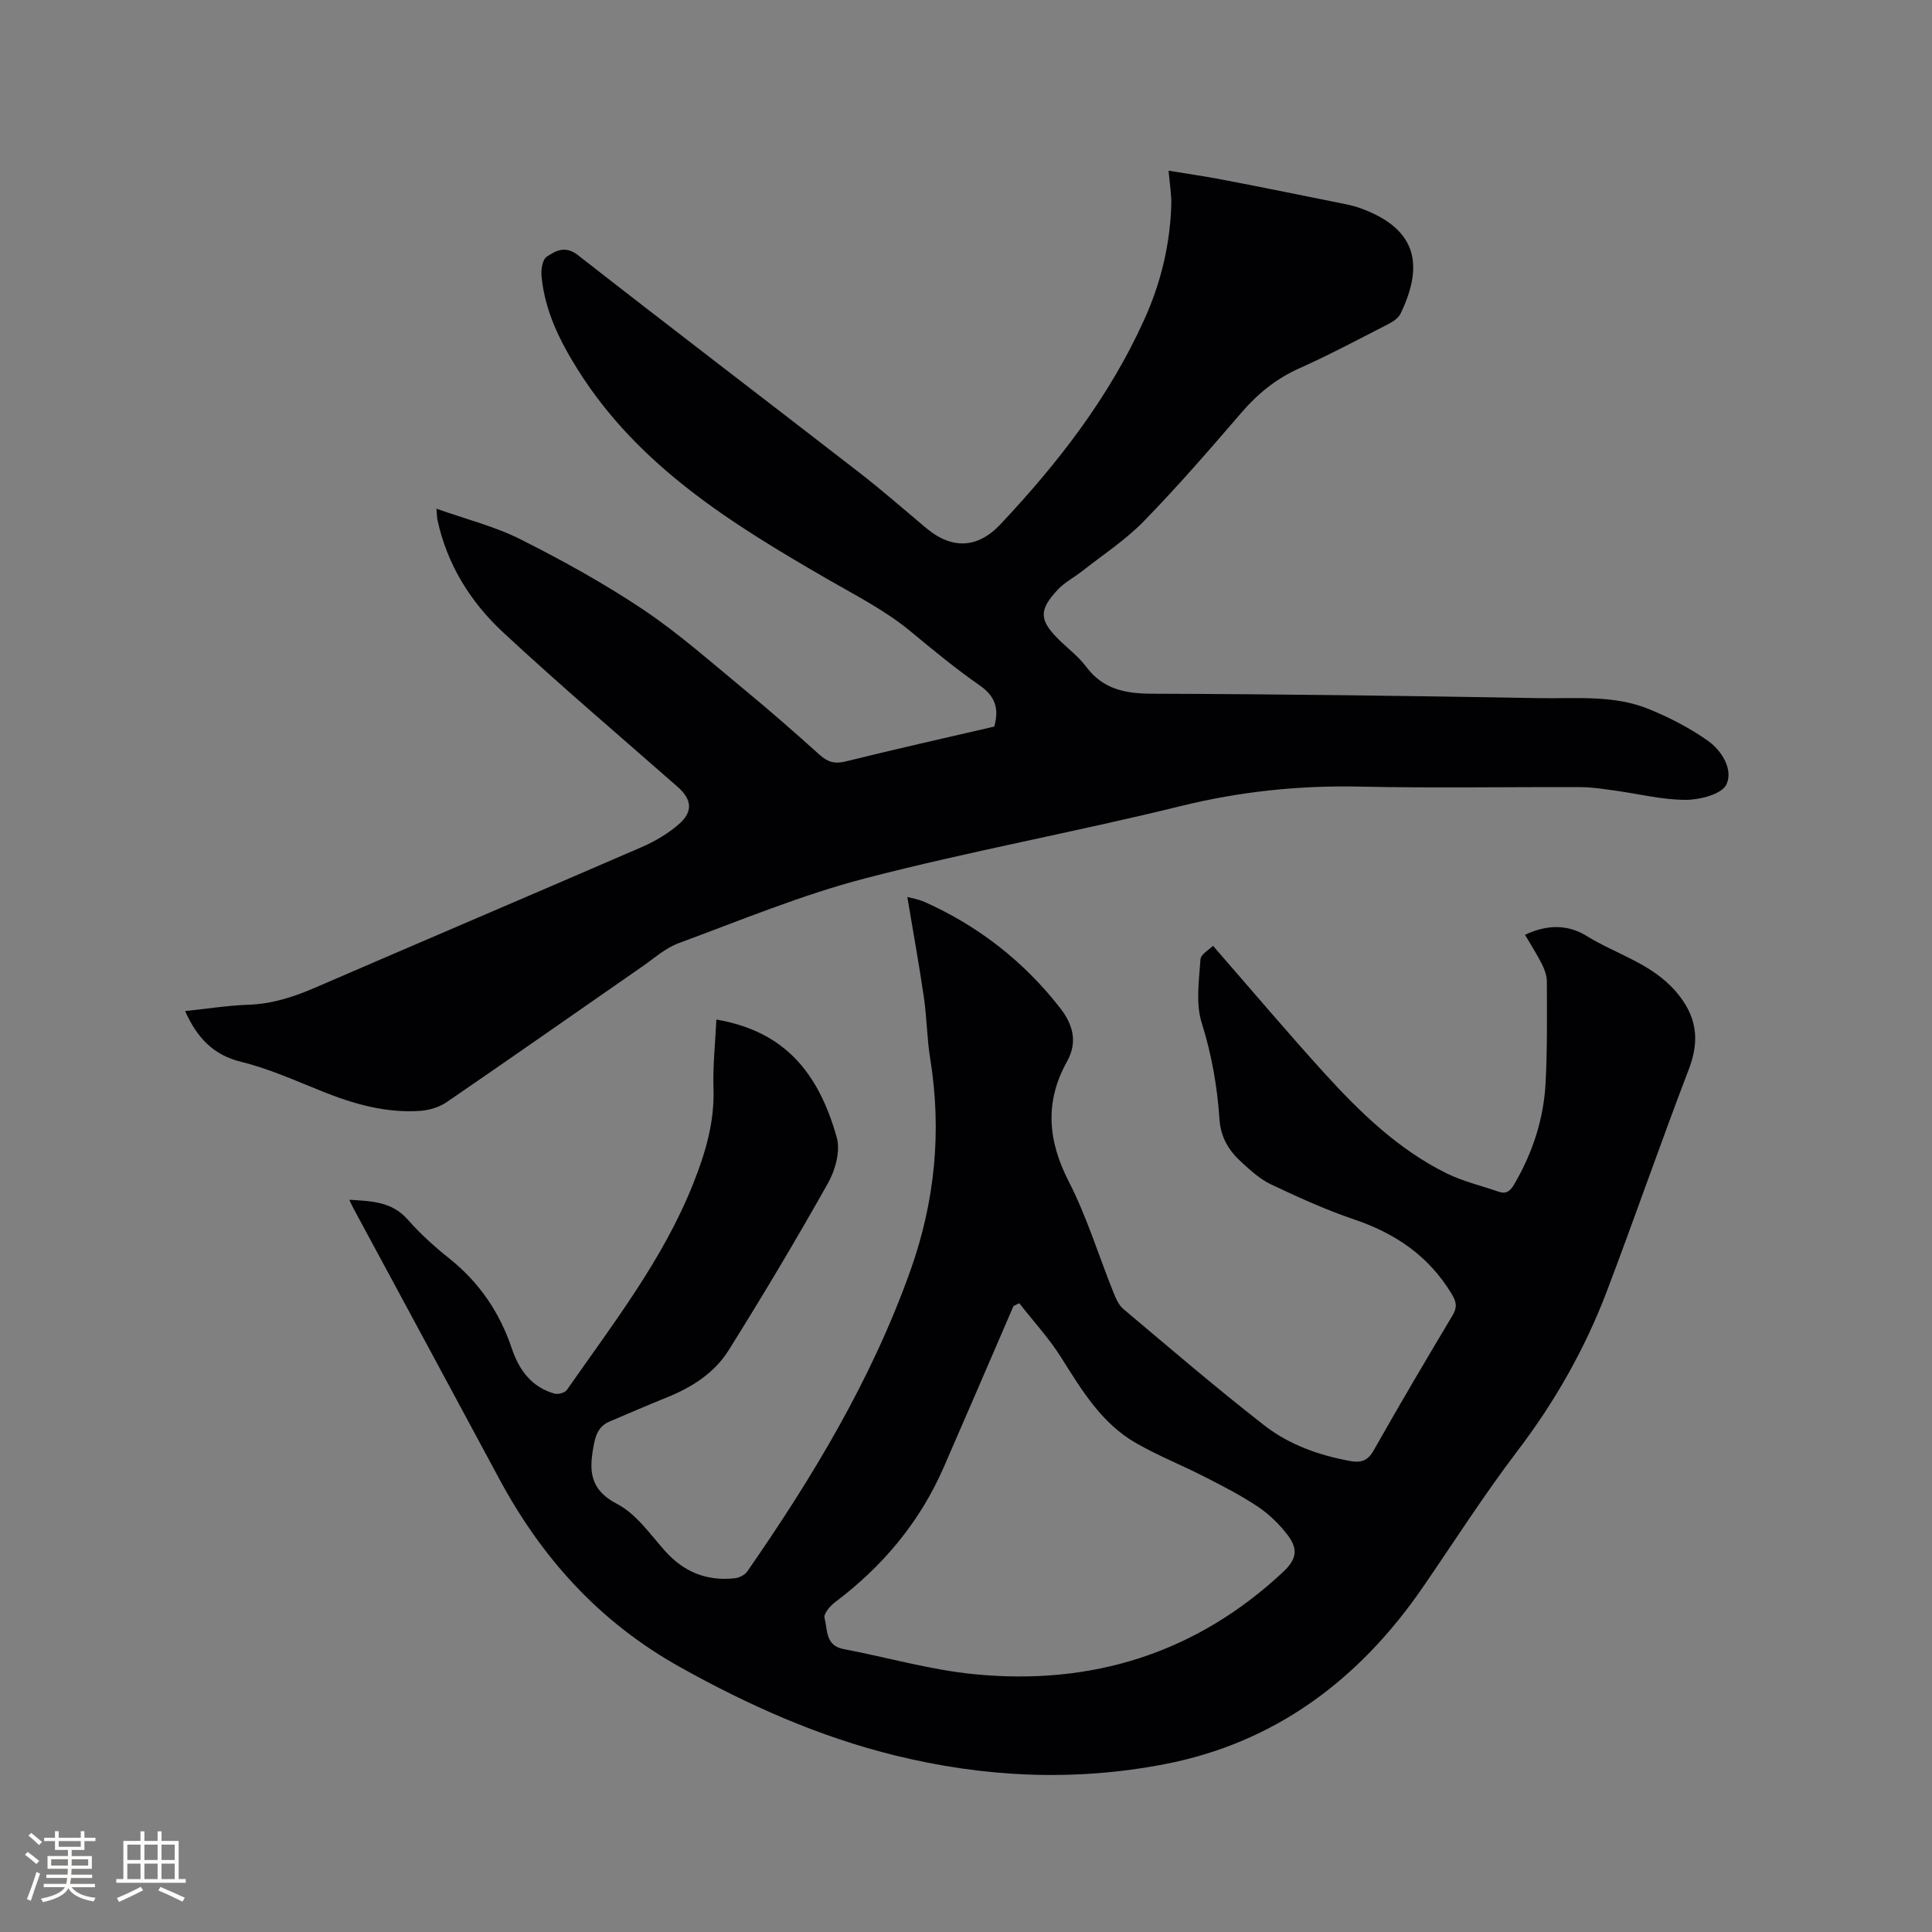 <svg enable-background="new 0 0 400 400" viewBox="0 0 400 400" xmlns="http://www.w3.org/2000/svg"><rect x="0" y="0" width="400" height="400" fill="#808080" stroke="none"/><path d="m315.74 193.54c4.46-2.12 8.79-2.21 12.72.22 6.15 3.8 13.43 5.68 18.46 11.47 4.32 4.97 5.1 9.96 2.75 16.1-5.87 15.32-11.22 30.83-17.05 46.17-4.5 11.83-10.79 22.84-18.41 32.85-7.01 9.21-13.19 18.92-19.73 28.42-13.08 18.96-30.45 32.08-53.44 36.5-18.67 3.59-37.33 2.72-55.79-1.84-15.73-3.88-30.29-10.37-44.46-18.28-16.66-9.3-28.62-22.56-37.48-39.07-10.02-18.66-20.1-37.29-30.15-55.93-.24-.44-.44-.91-.84-1.75 4.68.28 8.82.39 12.07 4.07 2.59 2.93 5.52 5.61 8.58 8.04 6.25 4.97 10.49 11.21 13.02 18.74 1.48 4.39 4.08 7.95 8.81 9.28.75.21 2.16-.17 2.57-.76 9.55-13.72 19.89-26.95 26.15-42.71 2.53-6.36 4.43-12.72 4.2-19.7-.16-4.74.38-9.5.6-14.27 14.21 2.42 21.18 11.11 24.92 24.41.78 2.77-.27 6.69-1.76 9.36-6.59 11.73-13.48 23.29-20.62 34.69-2.91 4.66-7.53 7.64-12.67 9.72-4.02 1.62-7.99 3.35-11.98 5.04-2.03.86-2.81 2.44-3.23 4.62-1.02 5.25-1.13 9.37 4.8 12.46 3.93 2.04 6.81 6.24 9.9 9.71 3.92 4.4 8.68 6.29 14.45 5.66.91-.1 2.07-.67 2.57-1.39 13.57-19.54 25.79-39.82 33.81-62.37 5.07-14.26 6.5-28.83 4.08-43.8-.68-4.18-.69-8.46-1.3-12.65-1.01-6.89-2.25-13.74-3.44-20.85.92.26 2.34.48 3.6 1.05 11.14 4.98 20.49 12.28 28 21.9 2.64 3.38 3.76 7.01 1.46 11.13-4.64 8.33-3.99 16.35.36 24.83 3.75 7.31 6.17 15.3 9.25 22.96.5 1.25 1.11 2.65 2.09 3.47 9.64 8.11 19.2 16.32 29.14 24.06 5.12 3.99 11.29 6.2 17.75 7.38 2.18.4 3.64.05 4.88-2.15 5.32-9.41 10.81-18.71 16.35-27.99 1.01-1.69.84-2.76-.2-4.48-4.73-7.83-11.63-12.5-20.17-15.39-5.89-1.99-11.59-4.6-17.22-7.26-2.24-1.06-4.2-2.86-6.07-4.56-2.63-2.39-4.35-5.13-4.6-9.01-.45-6.73-1.62-13.35-3.68-19.9-1.26-4.02-.53-8.73-.25-13.1.07-1.09 1.87-2.06 2.6-2.82 7.99 9.16 15.42 17.97 23.18 26.5 7.37 8.09 15.25 15.71 25.21 20.62 3.37 1.66 7.14 2.54 10.72 3.78 1.59.55 2.42-.1 3.24-1.51 3.83-6.52 6.12-13.54 6.51-21.04.36-6.98.28-13.98.26-20.97 0-1.2-.47-2.48-1.01-3.57-1.01-2-2.22-3.87-3.51-6.09zm-104.71 76.28c-.4.19-.8.39-1.2.58-.41.95-.82 1.91-1.23 2.86-4.41 10.2-8.79 20.41-13.24 30.59-4.96 11.34-12.64 20.48-22.5 27.89-1.01.76-2.37 2.38-2.15 3.23.63 2.42.15 5.72 3.9 6.44 9.02 1.72 17.95 4.31 27.04 5.21 24.3 2.4 45.9-4.25 63.98-21.14 2.76-2.58 3.24-4.67.96-7.67-1.7-2.23-3.82-4.3-6.15-5.86-3.51-2.35-7.3-4.29-11.07-6.21-4.71-2.41-9.66-4.37-14.23-7-7.14-4.11-11.22-11.01-15.49-17.77-2.5-3.95-5.72-7.45-8.62-11.15z" fill="#010103"/><path d="m38.32 209.33c4.53-.47 8.83-1.16 13.14-1.31 4.88-.17 9.3-1.6 13.72-3.51 22.54-9.75 45.15-19.36 67.68-29.13 2.77-1.2 5.5-2.82 7.76-4.8 2.94-2.58 2.57-5.13-.31-7.66-12.1-10.63-24.39-21.07-36.19-32.04-6.74-6.27-11.58-14.05-13.56-23.29-.08-.39-.08-.8-.2-2.27 6.19 2.2 12.15 3.68 17.49 6.38 8.69 4.38 17.27 9.12 25.35 14.53 7.35 4.93 14.03 10.88 20.88 16.52 5.32 4.38 10.5 8.93 15.63 13.54 1.66 1.49 3.12 1.92 5.37 1.36 10.26-2.55 20.58-4.85 30.77-7.22 1.05-3.73.19-6.3-3.02-8.53-4.95-3.45-9.63-7.3-14.28-11.16-5.33-4.42-11.44-7.48-17.39-10.93-19.67-11.37-39.01-23.3-51.56-43.31-3.77-6.02-6.82-12.21-7.48-19.33-.13-1.34.18-3.42 1.06-4.01 1.86-1.24 3.85-2.39 6.48-.33 19.3 15.08 38.78 29.92 58.13 44.92 4.77 3.7 9.33 7.68 13.95 11.57 5.3 4.45 10.62 4.28 15.35-.73 11.98-12.71 22.59-26.41 29.83-42.45 3.39-7.5 5.32-15.41 5.58-23.66.07-2.2-.33-4.41-.56-7.14 3.82.63 7.63 1.17 11.4 1.9 8.42 1.62 16.83 3.33 25.24 5.03 1.14.23 2.27.53 3.36.94 11.62 4.32 12.77 11.87 8.04 21.71-.45.93-1.57 1.68-2.55 2.18-6.13 3.14-12.21 6.38-18.49 9.19-4.77 2.14-8.55 5.24-11.93 9.16-6.57 7.63-13.17 15.26-20.2 22.47-3.79 3.89-8.45 6.93-12.75 10.32-1.65 1.3-3.61 2.3-5.03 3.81-4.01 4.27-3.88 6.34.2 10.38 1.88 1.86 4.07 3.5 5.64 5.6 3.55 4.75 8.21 5.59 13.83 5.6 26.61.08 53.21.44 79.81.91 7.69.14 15.6-.73 22.95 2.3 4.25 1.75 8.44 3.9 12.17 6.55 2.88 2.05 5.27 5.99 3.79 9.05-.97 2-5.48 3.16-8.4 3.16-4.91 0-9.82-1.26-14.74-1.93-2.3-.31-4.62-.69-6.93-.7-15.27-.06-30.55.22-45.81-.11-12.58-.27-24.82 1.01-37.09 4.03-21.68 5.35-43.7 9.34-65.31 14.96-13.16 3.42-25.85 8.71-38.65 13.43-2.71 1-5.03 3.1-7.46 4.79-13.5 9.36-26.94 18.8-40.5 28.08-1.55 1.06-3.62 1.71-5.51 1.84-7.13.5-13.82-1.42-20.38-4.06-5.5-2.2-10.97-4.68-16.68-6.08-5.86-1.42-9.17-5.04-11.64-10.52z" fill="#010103"/><g fill="#fcfbfa"><path d="m5.17 384 .55-.58c.85.61 1.65 1.24 2.4 1.87l-.59.64c-.83-.73-1.62-1.38-2.36-1.93m1.22 9.53-.82-.34c.71-1.76 1.37-3.64 1.98-5.63.24.13.5.25.76.36-.6 1.67-1.24 3.54-1.92 5.61m-.5-13.5.57-.54c.56.44 1.31 1.06 2.26 1.87l-.64.64c-.68-.66-1.41-1.32-2.19-1.97m3.25.46h2.24v-1.36h.77v1.36h4.57v-1.36h.76v1.36h2.28v.69h-2.28v1.84h-2.64v1.26h4.18v2.64h-4.21c0 .45-.02.86-.05 1.21h4.32v.69h-4.38c-.04.34-.1.75-.19 1.22h5.15v.69h-4.82c.87 1.19 2.51 1.92 4.93 2.19-.17.31-.3.57-.37.76-2.77-.49-4.52-1.41-5.26-2.76-.56 1.26-2.3 2.23-5.24 2.9-.12-.24-.26-.48-.43-.72 2.73-.55 4.38-1.34 4.96-2.38h-4.38v-.69h4.65c.1-.38.17-.79.21-1.22h-4.32v-.69h4.4c.03-.34.05-.75.05-1.21h-4.2v-2.64h4.23v-1.26h-2.69v-1.84h-2.24zm1.46 4.46v1.29h3.45c.01-.4.02-.57.01-.53v-.32-.45h-3.46zm1.55-2.59h4.57v-1.19h-4.57zm6.11 2.59h-3.42v.77c-.01.19-.01.37-.02.53h3.44z"/><path d="m32.63 379.16h.82v1.98h3.54v7.89h1.46v.78h-14.37v-.78h1.46v-7.89h3.54v-1.98h.82v1.98h2.73zm-3.49 11.48.5.73c-1.61.82-3.28 1.63-5 2.41-.13-.27-.28-.55-.44-.82 1.75-.72 3.4-1.49 4.94-2.32m-2.78-5.55h2.73v-3.18h-2.73zm0 3.95h2.73v-3.2h-2.73zm3.54-3.95h2.73v-3.18h-2.73zm0 3.95h2.73v-3.2h-2.73zm7.89 4.68c-1.84-.92-3.51-1.7-5.02-2.32l.45-.73c1.89.8 3.57 1.55 5.04 2.23zm-1.62-11.81h-2.73v3.18h2.73zm-2.73 7.13h2.73v-3.2h-2.73z"/></g></svg>
